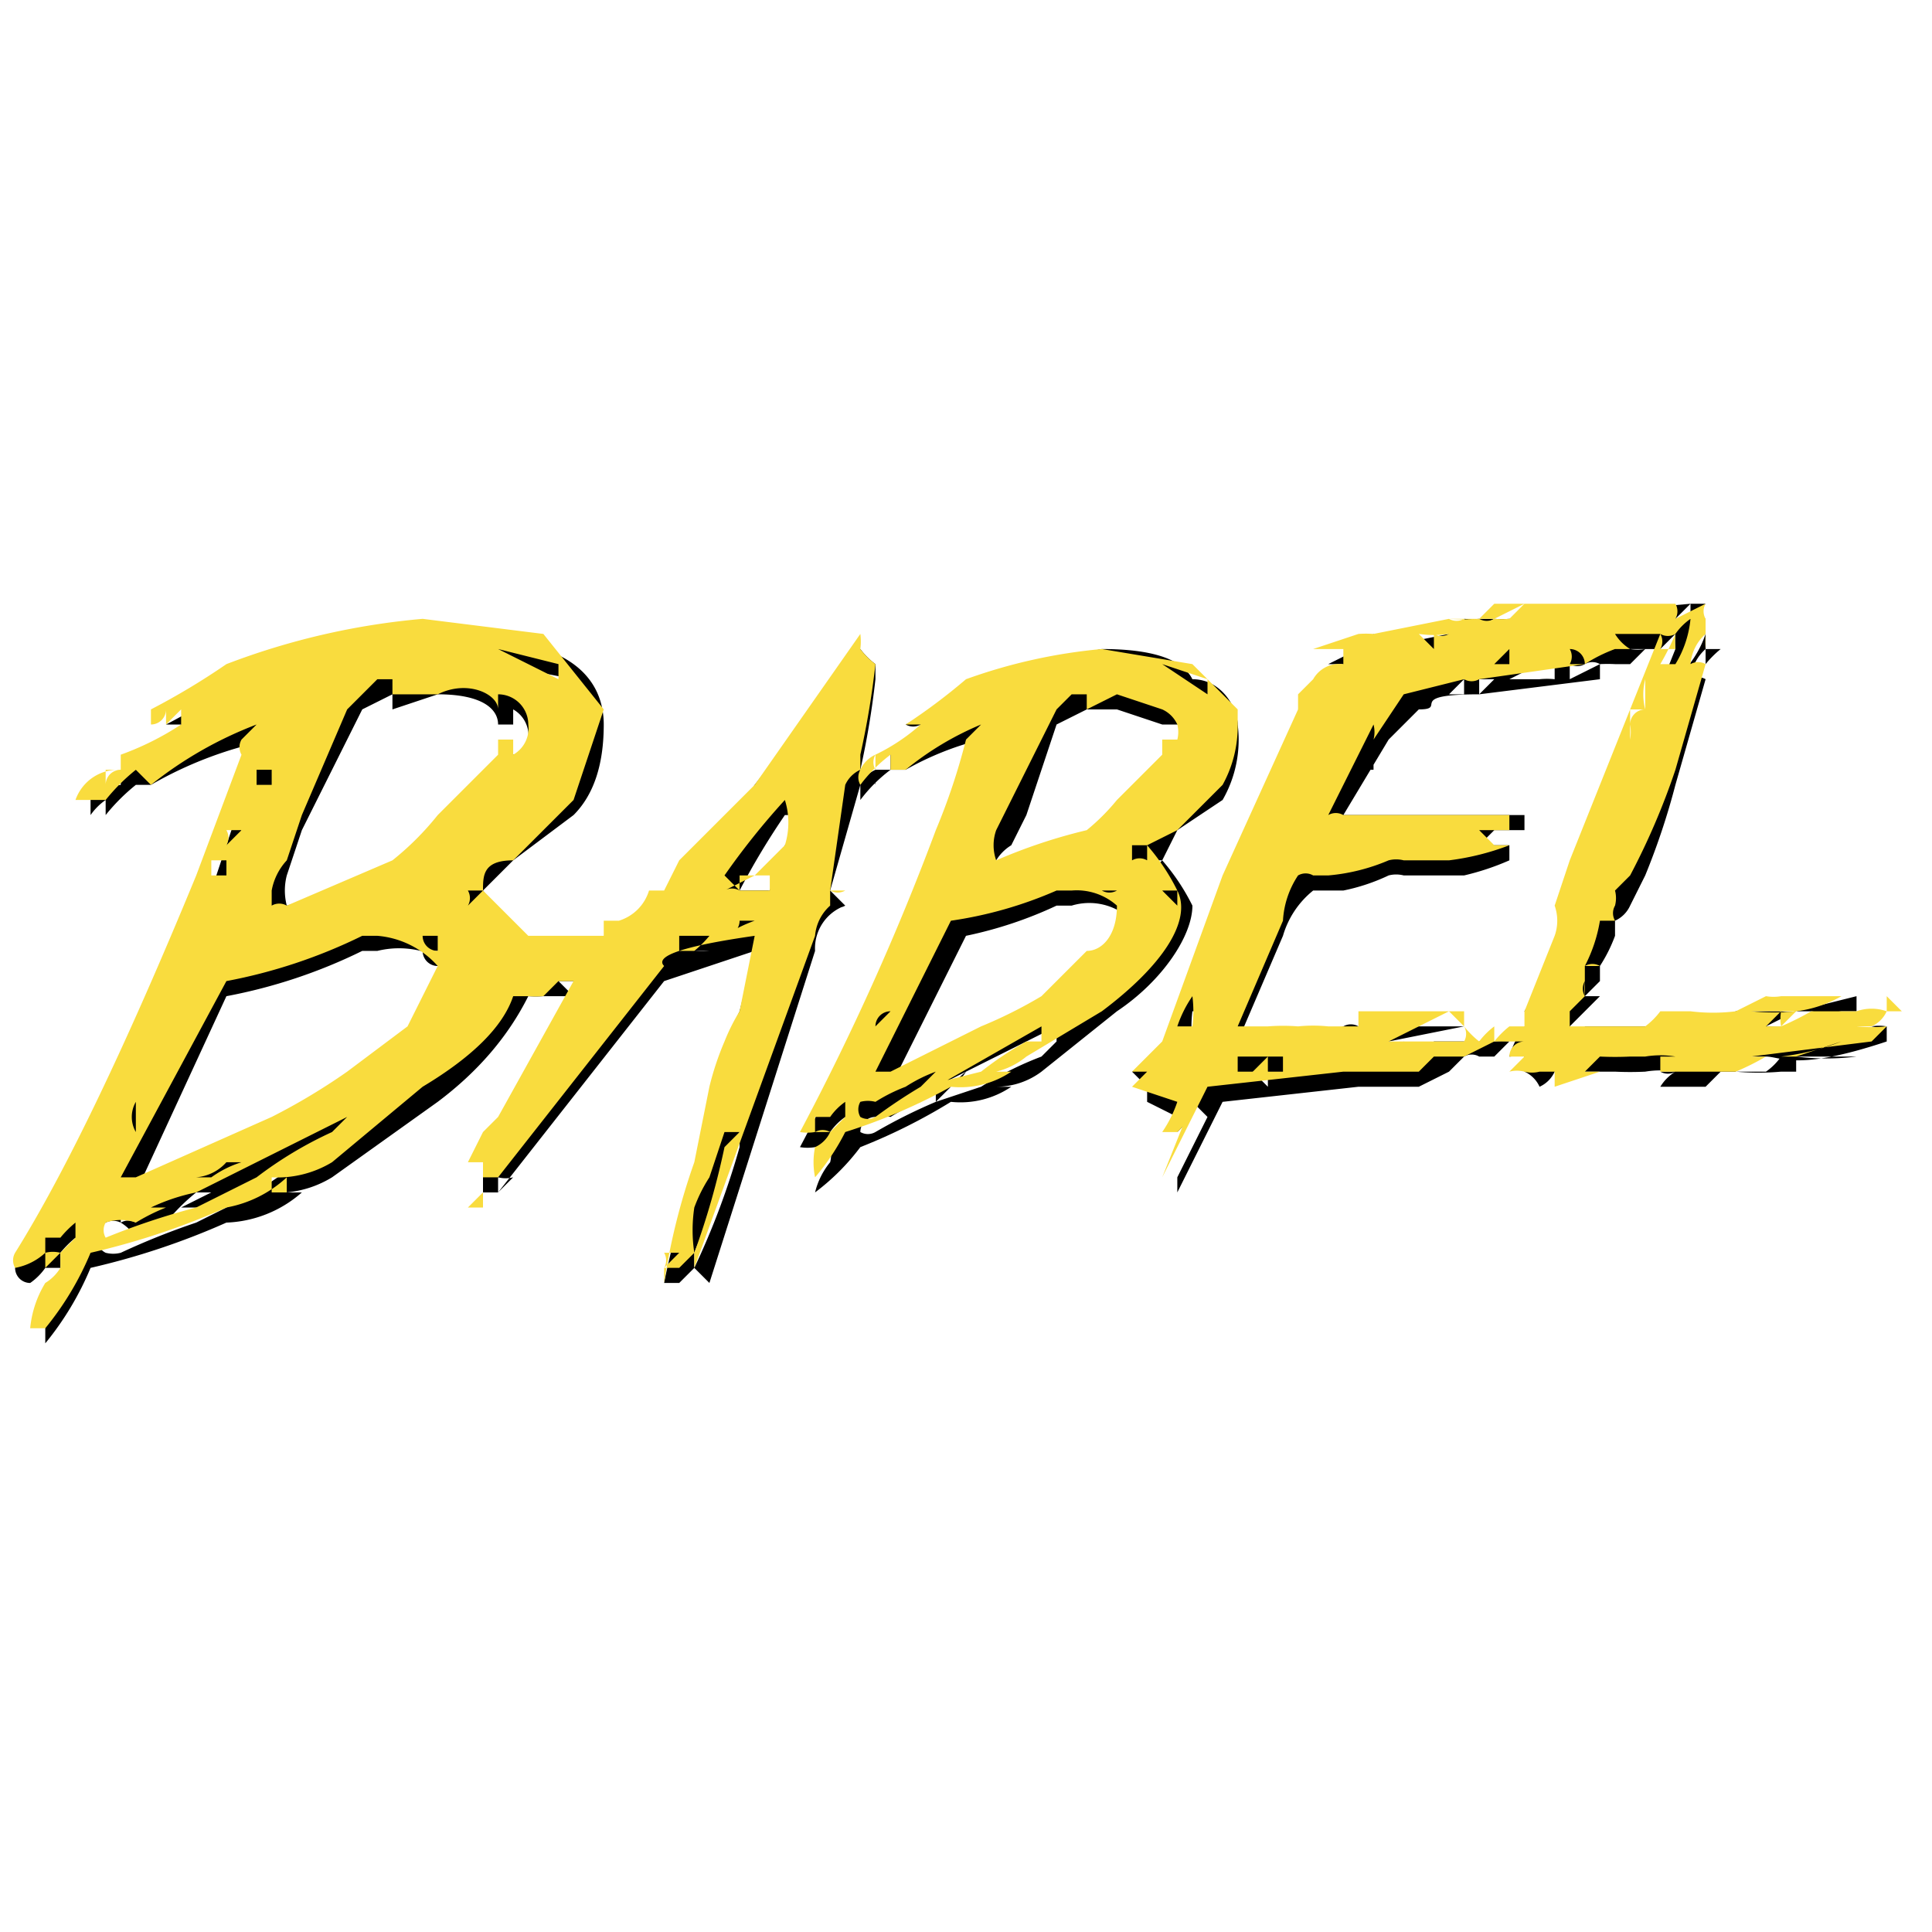 <svg xmlns="http://www.w3.org/2000/svg" viewBox="0 0 128 128"><path d="M87 44zm3 7h1v-1l-1 1zm-11 9a14 14 0 0 0-2-3l1-2 3-2a8 8 0 0 0 1-5c0-1-1-3-3-3q-1-2-6-2a36 36 0 0 0-9 3 39 39 0 0 1-4 2 1 1 0 0 0 1 0v1-1a13 13 0 0 1-2 2v1h-1a2 2 0 0 0-1 1v-1a56 56 0 0 0 1-6v-1a5 5 0 0 1-1-1l-7 9-4 6-2 2a3 3 0 0 1-2 1l-1 1h-1 1-1l-2 1h-3l-3-4 2-2 4-3q2-2 2-6c0-2-1-4-4-5l-8-1a48 48 0 0 0-12 3 47 47 0 0 1-5 3h1a19 19 0 0 1-3 3H8v1a3 3 0 0 0-2 1v1a4 4 0 0 1 1-1v1a13 13 0 0 1 2-2h1a26 26 0 0 1 8-3l-1 1-3 9L1 84a1 1 0 0 0 1 1 4 4 0 0 0 1-1h1v1a3 3 0 0 1 0 1 7 7 0 0 0-1 2v1a20 20 0 0 0 3-5 49 49 0 0 0 9-3 8 8 0 0 0 5-2h-1a7 7 0 0 0 3-1l7-5q4-3 6-7a7 7 0 0 0 1 0h2a1 1 0 0 0 1 0l-6 9-1 1v3h1v-1a2 2 0 0 0 1 0l-1 1 11-14 6-2-1 4a13 13 0 0 0-1 3 19 19 0 0 0-1 3l-1 5a43 43 0 0 0-2 7h1l1-1v-1a10 10 0 0 1 1-2 10 10 0 0 1 1-3l1-3v1a51 51 0 0 1-3 8l1 1 7-22a3 3 0 0 1 2-3h-1a1 1 0 0 0 1 0l-1-1 2-7v1a10 10 0 0 1 2-2h1a20 20 0 0 1 5-2v1a42 42 0 0 1-3 6 167 167 0 0 1-9 20 3 3 0 0 0 1 0h1a2 2 0 0 1 0 1 5 5 0 0 0-1 2 15 15 0 0 0 3-3 38 38 0 0 0 6-3 6 6 0 0 0 4-1h-1a5 5 0 0 0 3-1l5-4c3-2 5-5 5-7zm-1 0v1-1zM8 52zM5 84a2 2 0 0 0-1 0v-1a7 7 0 0 1 1-1v2zm33-35-1-2 1 1v1zm0-4v1l-5-2 5 1zM18 62v-1 1zm0-10v1-1zm-1 3v1h-1v-1zm-1 1v1a1 1 0 0 0 0-1zm-1 2h1-1zm0 1v1l-1-1h1zm-5 15-1 2v-1a2 2 0 0 1 1-1zm-1 2-1 1v-1h1zm-1 4h1v1a1 1 0 0 0-1 0v-1zm14-4a26 26 0 0 0-5 3l-4 2a48 48 0 0 0-5 2 2 2 0 0 1-1 0 1 1 0 0 1 1-2 3 3 0 0 1 1 1 13 13 0 0 1 3-1h-1a13 13 0 0 1 2-2h1l-2 1h2l9-5-1 1zm-8 3a3 3 0 0 0 2-1 7 7 0 0 0-2 1zm13-10-4 3a42 42 0 0 1-5 3l-9 4 6-13a35 35 0 0 0 9-3h1a6 6 0 0 1 5 1v1l-3 4zm-8-5h1-1zm9-1h2a1 1 0 0 1-2 0zm2-8a19 19 0 0 1-4 3l-7 2a4 4 0 0 1 0-2l1-3 4-8 2-1v1l3-1c3 0 4 1 4 2h1v-1a2 2 0 0 1 1 2 2 2 0 0 1 0 1h-1v1l-3 3-1 1zm2 5a1 1 0 0 0-1 0h1zm2 3h1-1v1-1zm0 1h1-1zm1 1h1l-1 1a2 2 0 0 0 0-1zm2 1a6 6 0 0 0-2 0h2zm1 0-1-1h1v1zm3-4h1-1zm4 22zm2-21a7 7 0 0 1-1 0h2a1 1 0 0 0-1 0zm2-1h1a9 9 0 0 0-1 0zm0-2h-1l3-1-2 1zm3-4-1 3h-2a49 49 0 0 1 3-5h1a5 5 0 0 1-1 2zm6-4v-1a2 2 0 0 0 0 1zm-2 23a2 2 0 0 0-1 0 4 4 0 0 1 1-1v1zm25-26-1-1v-1l1 2zm0-3-4-1 4 1zM66 59v-1 1zm0-8-1 1a1 1 0 0 0 1-1zm-1 3zm-1 0v1a1 1 0 0 0 0-1zm0 2h-1 1zm-1 1zm-4 11v1a1 1 0 0 1 0-1zm0 2h-1 1zm-1 3h1a1 1 0 0 0-1 0zm11-3a22 22 0 0 0-4 2l-3 1a35 35 0 0 0-4 2 1 1 0 0 1-1 0 1 1 0 0 1 1-1 2 2 0 0 1 1 0 11 11 0 0 1 2-1h-1a10 10 0 0 1 2-1h1l-1 1v-1l8-4v1l-1 1zm-6 2a3 3 0 0 0 1-1 6 6 0 0 0-1 1zm10-8-3 2a30 30 0 0 1-4 3l-7 3 5-10a27 27 0 0 0 6-2h1a4 4 0 0 1 4 1l-2 3zm-6-4v1-1zm7-1 1 1a1 1 0 0 1-1-1zm1-5a14 14 0 0 1-3 2 36 36 0 0 0-5 2 1 1 0 0 0-1 0v-1a3 3 0 0 1 1-1l1-2 2-6 2-1h2l3 1h1a2 2 0 0 1 1 1 2 2 0 0 1-1 1l-3 3v1zm1 4v-1h1l-1 1zM32 80v1-1zm-1-2h1-1zm7-15v-1 1zm85 7a16 16 0 0 1-4 0v1-1h4zm-16 2zm-1-6h-1a4 4 0 0 0 0 1l1-1zm17 4h1-1zm-19 2h-1 4-3zm-2-8zm23 4a3 3 0 0 0-1 0h-4a1 1 0 0 0 1 0 19 19 0 0 1-3 0 3 3 0 0 0 1 0 15 15 0 0 1-2 0l2-1h1a8 8 0 0 0 2 0h1v-1l-4 1a3 3 0 0 1-1 0h-3a12 12 0 0 1-2 1 1 1 0 0 0-1 0h-2a5 5 0 0 1-1 0h-4v1l-1-1 1-1v-1l1-1v-1a10 10 0 0 0 1-2v-1a2 2 0 0 0 1-1l1-2a47 47 0 0 0 2-6l2-7a1 1 0 0 0-1 0 3 3 0 0 1 1-2v1a7 7 0 0 1 1-1h-1v-1a1 1 0 0 1 0-1h-2l1-1v1l1-1v1-1h-1l-11 1h-3a6 6 0 0 1-1 0 1 1 0 0 1 0 1l2-1a1 1 0 0 1 0 1 1 1 0 0 1-1 0 15 15 0 0 1-2 0l-5 1a1 1 0 0 0 0-1 7 7 0 0 0-1 1l-2 1h1a2 2 0 0 0-1 2l-2 1h1v1l-5 11-5 11-2 1 1 1v1l2 1v-1a8 8 0 0 1 0 2 3 3 0 0 0 1-2l1 1-2 4v1l3-6 9-1h4l2-1 1-1a1 1 0 0 1 1 0h1l1-1a5 5 0 0 0-1 0 6 6 0 0 1-1 0 1 1 0 0 1-1 0h-2l-1 1v-1 1l-1-1v1h-1v-1l5-1h1-8a1 1 0 0 0-1 0 10 10 0 0 0-2 1 13 13 0 0 0-2 0h-3l3-7a6 6 0 0 1 2-3h2a13 13 0 0 0 3-1 2 2 0 0 1 1 0h4a17 17 0 0 0 3-1v-1h-2l1-1h2-1 1v-1H89a1 1 0 0 0 0 1v-1l3-5 2-2c2 0-1-1 4-1l8-1v-1l-2 1v-1a1 1 0 0 0 1 0 1 1 0 0 1 1 0 10 10 0 0 1 1 0h1l1-1a3 3 0 0 1-1 0h2l1-1v1a1 1 0 0 0 0-1 7 7 0 0 0 0 1l-6 15-1 2a3 3 0 0 1 0 2l-3 5 1 2h-1v-1a6 6 0 0 0-1 2 1 1 0 0 0 1-1 2 2 0 0 0 0 1v1a2 2 0 0 1 1 1 2 2 0 0 0 1-1h4a21 21 0 0 0 2 0 6 6 0 0 1 2 0h-1a1 1 0 0 0 1 0 3 3 0 0 0-1 1h-1 4l1-1h1a17 17 0 0 0 3 0h1v-1h-1a4 4 0 0 1-1 1h-2v-1h2c1 0 2 1 8-1v-1a10 10 0 0 1-2 1v-1h1a2 2 0 0 0 1 0zm-46 1a8 8 0 0 1 0-2h1a8 8 0 0 1-1 2zm1-2v-1 1zm5 4zm-1 0v1l-1-1h1zm6-27h1-1zm7-1zm-2 0a7 7 0 0 0 1 0h1-1a1 1 0 0 1-1 0zm1 3 1-1v1h-1zm1-1h1-1zm0-2h2a7 7 0 0 0-2 0zm1 3v-1h1l-1 1zm3-5h-1a7 7 0 0 1-1 0h2zm0 3h-1 1zm1 1h-2l2-1h1v1a5 5 0 0 0-1 0zm10-3a4 4 0 0 1 1 0 7 7 0 0 1-2 3 17 17 0 0 0 1-3zm-2 3v1-1zm-1 3a4 4 0 0 1 1-2l-1 1v1a1 1 0 0 0 0 1v-1zm0 1a3 3 0 0 1-1 1l1-1zm-8 22zm11 0h-1 1zm-1 0zm0-2h-1 3-2zm3 0a3 3 0 0 0-1 0h1zm0 0zm1 0a1 1 0 0 0 0-1v1zm1 0v-1 1zm1-1v1-1zm-7 3zm16-4v1-1zm1 1zm-1-1z"/><path fill="#f9dc3e" d="M90 50zm-3-7zm-9 16a14 14 0 0 0-2-3l2-1 3-3a8 8 0 0 0 1-4v-1l-3-3-6-1a36 36 0 0 0-9 2 39 39 0 0 1-4 3h1a13 13 0 0 1-3 2h1-1v1a1 1 0 0 1 0-1 2 2 0 0 0-1 1v-1a56 56 0 0 0 1-6 5 5 0 0 1-1-1 4 4 0 0 0 0-1l-7 10-5 5-1 2h-1a3 3 0 0 1-2 2h-1v1h-3 1-3l-3-3c0-1 0-2 2-2l4-4 2-6-4-5-8-1a48 48 0 0 0-13 3 47 47 0 0 1-5 3v1a1 1 0 0 0 1-1v1l1-1v1a19 19 0 0 1-4 2h1-1v1a3 3 0 0 0-3 2h1a4 4 0 0 1 1-1 2 2 0 0 0-1 1h1a13 13 0 0 1 2-2l1 1a26 26 0 0 1 7-4l-1 1a1 1 0 0 0 0 1l-3 8Q6 75 1 83a1 1 0 0 0 0 1 4 4 0 0 0 2-1v1l1-1v1a3 3 0 0 1-1 1 7 7 0 0 0-1 3h1a20 20 0 0 0 3-5 49 49 0 0 0 9-3 8 8 0 0 0 4-2v1h-1v-1a7 7 0 0 0 4-1l6-5q5-3 6-6h1a7 7 0 0 0 1 0l1-1h1l-5 9-1 1-1 2h1v1h1l11-14q-1-1 6-2l-1 5a13 13 0 0 0-1 2 19 19 0 0 0-1 3l-1 5a43 43 0 0 0-2 8v-1h1l1-1a10 10 0 0 1 0-3 10 10 0 0 1 1-2l1-3h1l-1 1a51 51 0 0 1-2 7v1l8-22a3 3 0 0 1 1-2v-1a1 1 0 0 0 1 0h-1l1-7a2 2 0 0 1 1-1 1 1 0 0 0 0 1 10 10 0 0 1 2-2v1h1a20 20 0 0 1 5-3l-1 1a42 42 0 0 1-2 6 167 167 0 0 1-9 20 3 3 0 0 0 1 0h1a2 2 0 0 1-1 1 5 5 0 0 0 0 2 15 15 0 0 0 2-3 38 38 0 0 0 7-3 6 6 0 0 0 4-1h-1a5 5 0 0 0 2-1l5-3c4-3 6-6 5-8zm0 0v1l-1-1h1zM7 52v-1h1a1 1 0 0 0-1 1zM4 83a2 2 0 0 0-1 0v-1h1a7 7 0 0 1 1-1v1l-1 1zm34-35-1-2 1 2zm-1-4v1l-4-2 4 1zM18 61h-1 1zm-1-10h1v1h-1v-1zm-1 3v1-1zm-1 1h1l-1 1a1 1 0 0 0 0-1zm0 2v1h-1v-1h1zm-1 1v1-1zM9 73v2a2 2 0 0 1 0-2zm-1 2v1-1zm0 5zm14-5a26 26 0 0 0-5 3l-4 2a48 48 0 0 0-6 2 1 1 0 0 1 0-1 3 3 0 0 1 2 0 13 13 0 0 1 2-1h-1a13 13 0 0 1 3-1l-1 1 1-1 10-5-1 1zm-9 3a3 3 0 0 0 2-1h1a7 7 0 0 0-2 1h-1zm14-10-4 3a41 41 0 0 1-5 3l-9 4H8l7-13a35 35 0 0 0 9-3h1a6 6 0 0 1 4 2l-2 4zm-8-5v1-1zm9-1h1v1a1 1 0 0 1-1-1zm1-8a19 19 0 0 1-3 3l-7 3a1 1 0 0 0-1 0v-1a4 4 0 0 1 1-2l1-3 3-7 2-2h1v1h3c2-1 4 0 4 1v-1a2 2 0 0 1 2 2 2 2 0 0 1-1 2v-1h-1v1l-3 3-1 1zm2 6a1 1 0 0 0 0-1h1l-1 1zm3 2v1-1zm0 2v-1 1zm1 1 1-1-1 1zm1 0a6 6 0 0 0-1 0h1zm1 0h1-1zm4-4zm3 23a1 1 0 0 0 0-1h1l-1 1zm3-22a7 7 0 0 1-1 1h-1v-1h3a1 1 0 0 0-1 0zm1 0a1 1 0 0 0 1-1h1a9 9 0 0 0-2 1zm1-3a1 1 0 0 0-1 0l2-1h1v1h-3zm3-3-2 2h-1v1l-1-1a49 49 0 0 1 4-5 5 5 0 0 1 0 3zm6-5h-1 1zm-3 24a1 1 0 0 0-1 0v-1h1a4 4 0 0 1 1-1v1l-1 1zm26-27-1-1 1 1zm-1-3v1l-3-2 3 1zM66 58h-1 1zm-1-8v1a1 1 0 0 0 0-1zm-1 3zm0 1zm-1 1zm0 1v1-1zm-4 11-1 1a1 1 0 0 1 1-1zm-1 2zm0 3zm10-3a22 22 0 0 0-3 2l-4 1a35 35 0 0 0-3 2 1 1 0 0 1-1 0 1 1 0 0 1 0-1 2 2 0 0 1 1 0 11 11 0 0 1 2-1 10 10 0 0 1 2-1l-1 1h1l7-4v1zm-6 2a3 3 0 0 0 2-1 6 6 0 0 0-2 1zm10-8-3 3a30 30 0 0 1-4 2l-6 3h-1l5-10a27 27 0 0 0 7-2h1a4 4 0 0 1 3 1c0 2-1 3-2 3zm-6-3h1-1zm7-1h1a1 1 0 0 1-1 0zm1-6a14 14 0 0 1-2 2 36 36 0 0 0-6 2 3 3 0 0 1 0-2l1-2 3-6 1-1h1v1l2-1 3 1a2 2 0 0 1 1 1 2 2 0 0 1 0 1h-1v1l-2 2-1 1zm1 4v-1h1v1a1 1 0 0 0-1 0zM32 79l-1 1h1v-1zm-1-1v-1 1zm7-13zm0-3zm65 9v1l3-1h-3zm4 0zm16-2zm-1 0a16 16 0 0 1-4 1h1l3-1zm-17-4a4 4 0 0 0 0 1v-1zm-3-2h-1 1zm7 8v-1 1zm15-4h1a3 3 0 0 0-2 0h-4 1a19 19 0 0 1-2 1h-1l1-1a3 3 0 0 0 0 1l1-1a15 15 0 0 1-3 0h3a8 8 0 0 0 3-1h1-5a3 3 0 0 1-1 0l-2 1a12 12 0 0 1-3 0h-2a5 5 0 0 1-1 1v-1 1h-5v-2 1l1-1a1 1 0 0 1 0-1v-1 1-1a1 1 0 0 1 1 0h-1a10 10 0 0 0 1-3h1a1 1 0 0 1 0-1 2 2 0 0 0 0-1l1-1a47 47 0 0 0 3-7l2-7a1 1 0 0 0-1 0 3 3 0 0 1 1-2v1a7 7 0 0 1 0-1v-1a1 1 0 0 1 0-1l-2 1a1 1 0 0 0 0-1h2-14v1-1l-1 1a6 6 0 0 1-1 0 1 1 0 0 1-1 0h3a1 1 0 0 1-1 0 15 15 0 0 1-2 0l-5 1a7 7 0 0 0-1 0l-3 1h2v1a2 2 0 0 0-2 1l-1 1v1l-5 11-4 11-2 2h1l-1 1 3 1a8 8 0 0 1-1 2h1a3 3 0 0 0 1-2l-2 5 3-6 9-1h5l1-1h2l2-1v-1a5 5 0 0 0-1 1 6 6 0 0 1-1-1 1 1 0 0 1 0 1h-5l4-2 1 1v-1h-7v1h-2a10 10 0 0 0-2 0 13 13 0 0 0-2 0h-2l3-7a6 6 0 0 1 1-3 1 1 0 0 1 1 0h1a13 13 0 0 0 4-1 2 2 0 0 1 1 0h3a17 17 0 0 0 4-1h-1l-1-1h2v-1h-1 1-11a1 1 0 0 0-1 0l3-6a2 2 0 0 1 0 1l2-3 4-1a1 1 0 0 0 1 0l7-1h-1a1 1 0 0 0 0-1v1a1 1 0 0 0 0-1 1 1 0 0 1 1 1 10 10 0 0 1 2-1h1a3 3 0 0 1-1-1h3a1 1 0 0 0 1 0 7 7 0 0 0 0 1h-1a1 1 0 0 0 0-1l-6 15-1 3a3 3 0 0 1 0 2l-2 5v1h-1a6 6 0 0 0-1 1h2a1 1 0 0 0-1 1h1l-1 1a2 2 0 0 1 1 0 2 2 0 0 0 1 0h3l1-1a21 21 0 0 0 2 0h1a6 6 0 0 1 2 0h-1v1h1a3 3 0 0 0-1 0h-1 6v-1 1a17 17 0 0 0 2-1h1-3 1l8-1 1-1a10 10 0 0 1-2 0h1a2 2 0 0 0 1-1s-1 0 0 0zm-45 1h-1a8 8 0 0 1 1-2 8 8 0 0 1 0 2zm0-2v-1 1zm6 4v1h-1v-1h1zm-1 0-1 1h-1v-1h2zm6-27zm7-1h-1 1zm-2 1-1-1a7 7 0 0 0 2 0 1 1 0 0 1-1 0zm1 2h1-1zm1-1zm0-2h1a7 7 0 0 0-1 0zm1 3v-1 1zm3-5-1 1a7 7 0 0 1-1 0l2-1zm-1 3v1h-1l1-1zm2 1h-3 4a5 5 0 0 0-1 0zm9-2a4 4 0 0 1 1-1 7 7 0 0 1-1 3h-1a17 17 0 0 0 1-2zm-1 2-1 1a1 1 0 0 0 1-1zm-1 3a4 4 0 0 1 0-2v2a1 1 0 0 0-1 1v-1zm-1 1a3 3 0 0 1 0 1v-1zm-7 22zm10 0h1a1 1 0 0 0-1 0zm0 0zm0-2h-1 3-2zm2 0s1 0 0 0zm1 0zm0 0a1 1 0 0 0 1 0zm2 0zm0 0h1-1zm9-1zm1 0-1-1v1h1zm0 0h1-1z"/></svg>